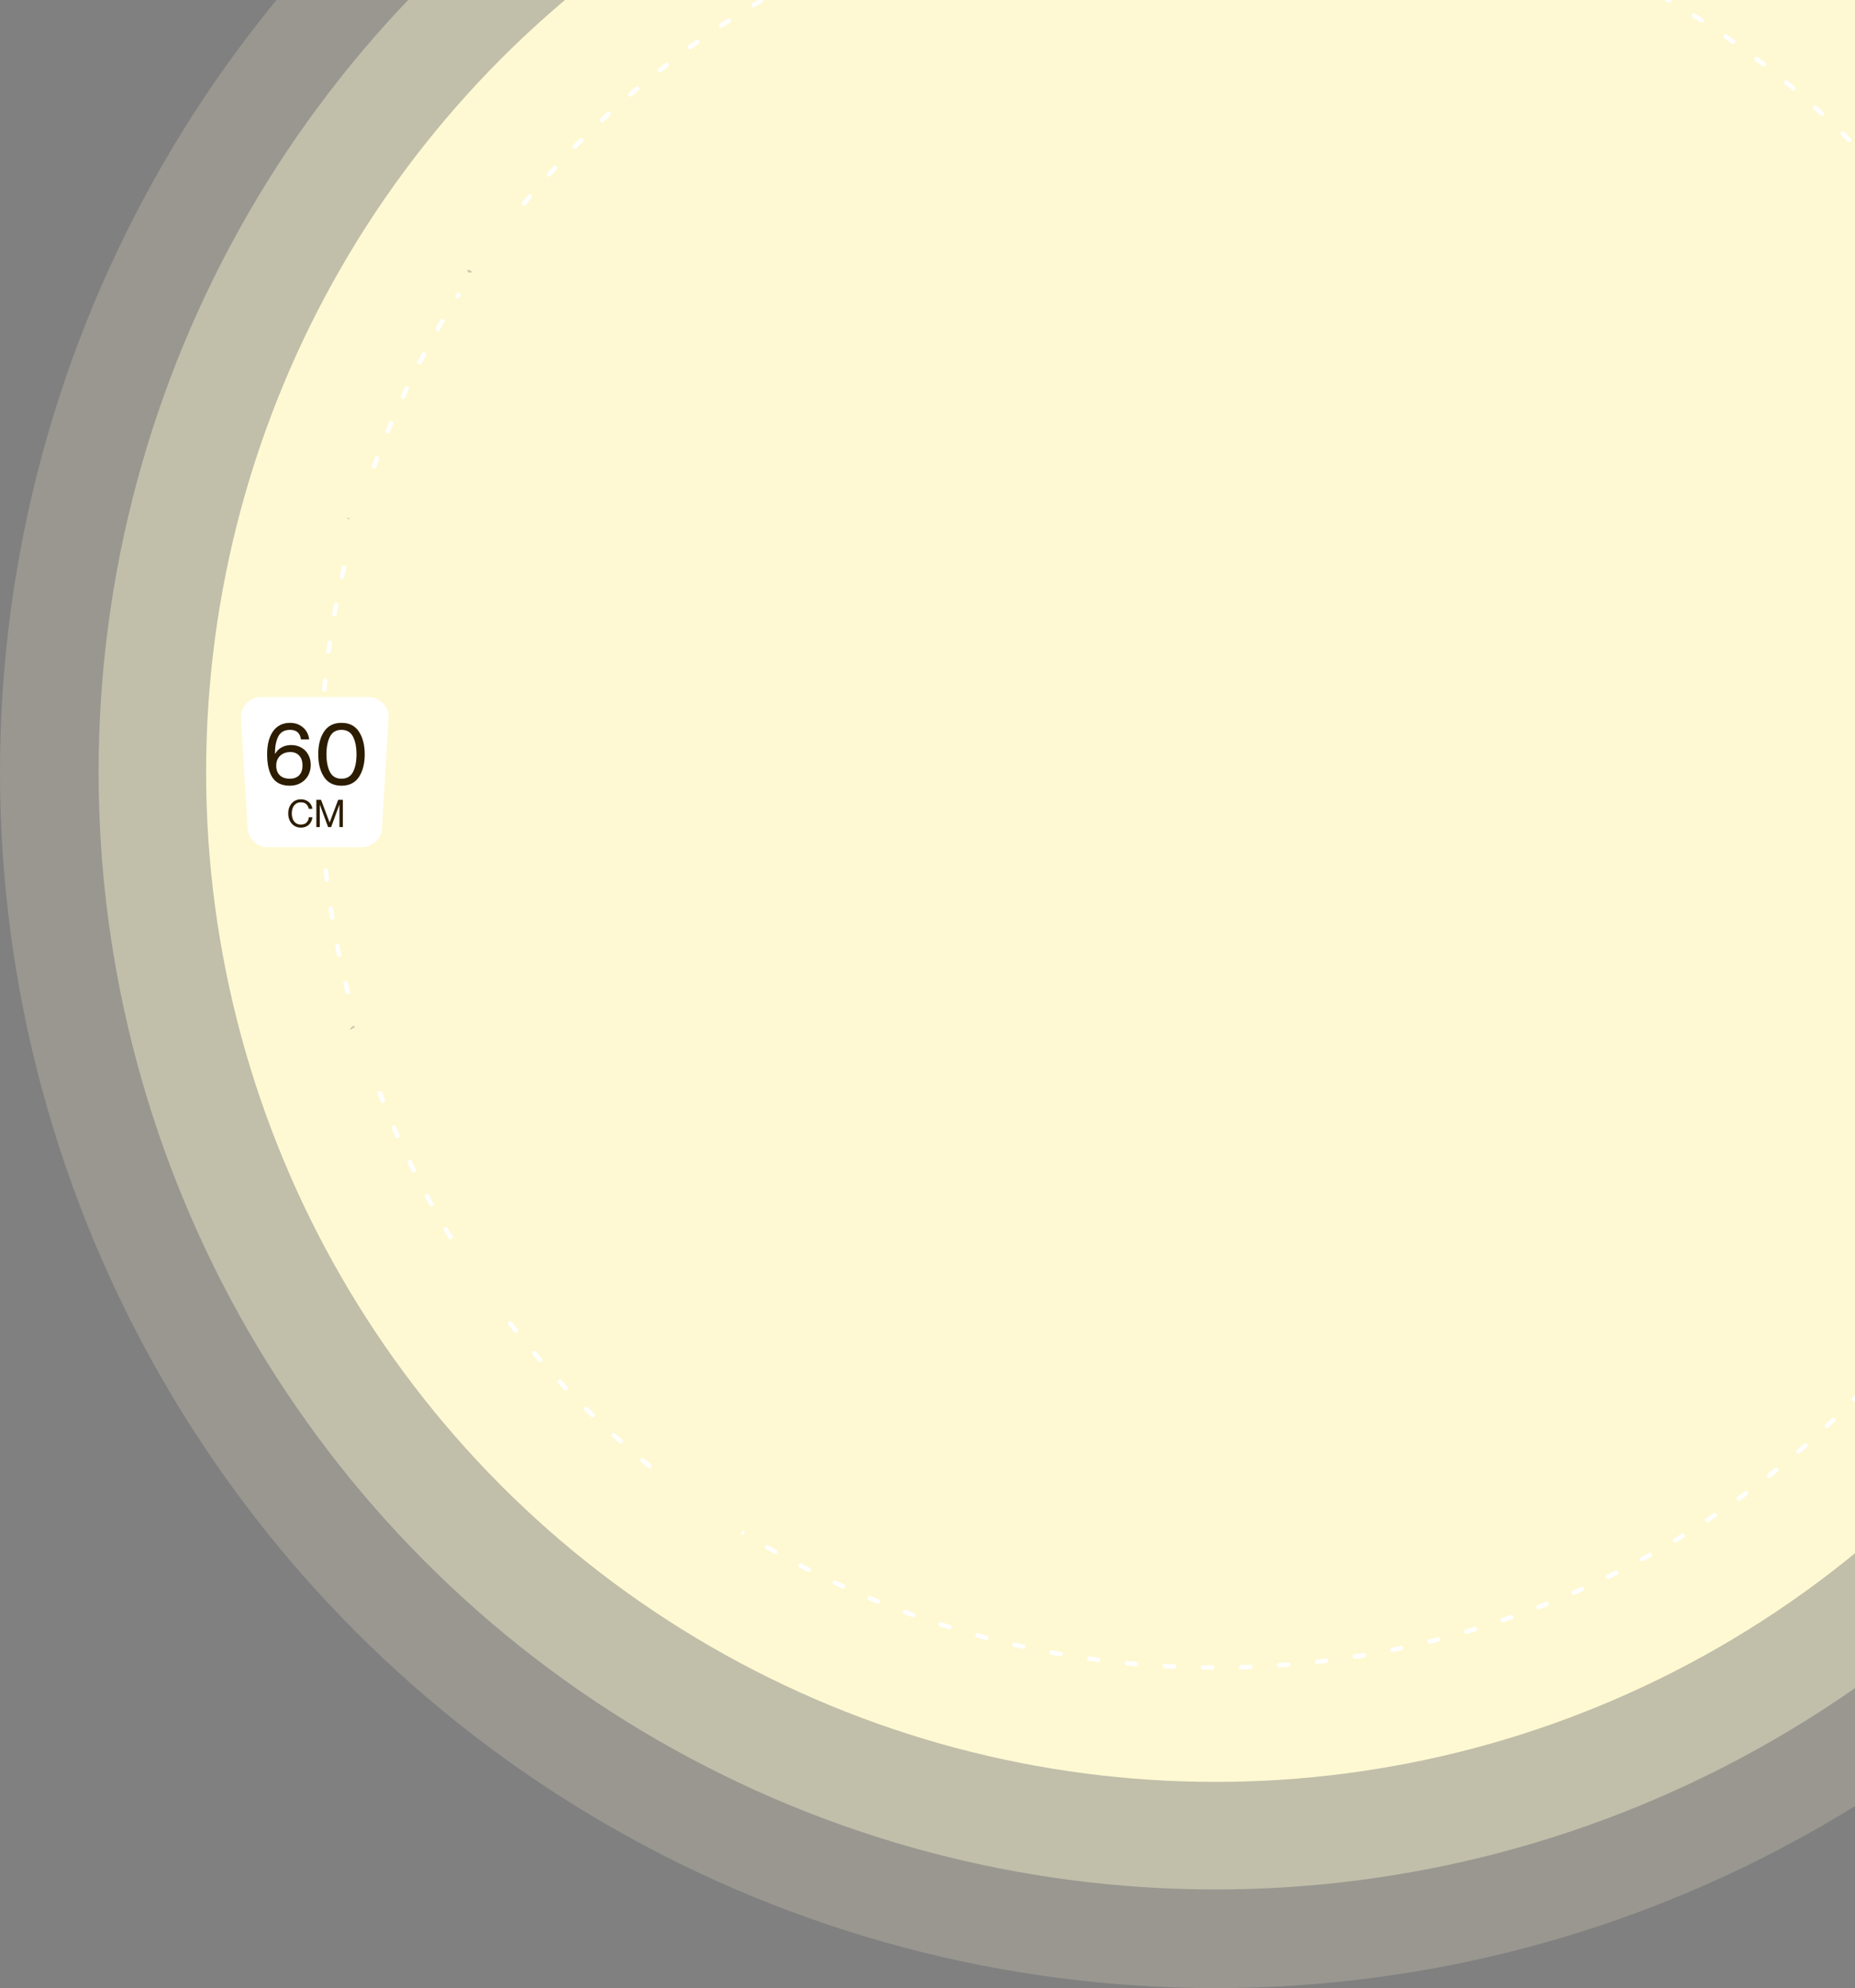 <svg width="828" height="887" viewBox="0 0 828 887" fill="none" xmlns="http://www.w3.org/2000/svg">
<rect x="0" y="0" width="828" height="887" fill="#808080" stroke="none"/>
<circle opacity="0.2" cx="542.5" cy="344.5" r="542.5" fill="#FEF9D2"/>
<circle opacity="0.4" cx="542.5" cy="344.5" r="498.5" fill="#FEF9D2"/>
<circle cx="542.5" cy="344.5" r="450.5" fill="#FEF9D2"/>
<circle cx="542.5" cy="344.5" r="399.5" stroke="white" stroke-width="2" stroke-linecap="round" stroke-dasharray="4 13"/>
<path d="M107.569 320.536C107.261 315.364 111.372 311 116.553 311H164.447C169.628 311 173.739 315.364 173.431 320.536L170.505 369.536C170.221 374.29 166.284 378 161.521 378H119.479C114.716 378 110.779 374.29 110.495 369.536L107.569 320.536Z" fill="white"/>
<path d="M129.339 350.546C125.803 350.546 123.229 349.337 121.617 346.919C120.031 344.475 119.238 341.004 119.238 336.506C119.238 332.164 120.122 328.745 121.89 326.249C123.684 323.753 126.219 322.505 129.495 322.505C131.107 322.505 132.524 322.843 133.746 323.519C134.994 324.169 135.982 325.066 136.71 326.21C137.438 327.328 137.867 328.55 137.997 329.876H134.331C133.941 327.042 132.329 325.625 129.495 325.625C126.999 325.625 125.244 326.6 124.23 328.55C123.242 330.5 122.748 332.957 122.748 335.921V336.272L122.826 336.311C123.528 335.037 124.503 334.075 125.751 333.425C126.999 332.749 128.403 332.411 129.963 332.411C131.653 332.411 133.161 332.788 134.487 333.542C135.813 334.27 136.84 335.31 137.568 336.662C138.322 337.988 138.699 339.535 138.699 341.303C138.699 342.993 138.322 344.54 137.568 345.944C136.814 347.348 135.722 348.466 134.292 349.298C132.888 350.13 131.237 350.546 129.339 350.546ZM123.294 341.615C123.294 343.383 123.814 344.8 124.854 345.866C125.92 346.906 127.415 347.426 129.339 347.426C131.159 347.426 132.563 346.906 133.551 345.866C134.539 344.8 135.033 343.357 135.033 341.537C135.033 339.639 134.539 338.17 133.551 337.13C132.589 336.064 131.289 335.531 129.651 335.531C127.727 335.531 126.18 336.09 125.01 337.208C123.866 338.326 123.294 339.795 123.294 341.615ZM152.424 350.546C148.94 350.546 146.34 349.246 144.624 346.646C142.908 344.02 142.05 340.653 142.05 336.545C142.05 332.411 142.908 329.044 144.624 326.444C146.34 323.818 148.94 322.505 152.424 322.505C155.908 322.505 158.508 323.818 160.224 326.444C161.94 329.044 162.798 332.411 162.798 336.545C162.798 340.653 161.94 344.02 160.224 346.646C158.508 349.246 155.908 350.546 152.424 350.546ZM145.716 336.545C145.716 339.769 146.236 342.395 147.276 344.423C148.316 346.425 150.032 347.426 152.424 347.426C154.816 347.426 156.532 346.425 157.572 344.423C158.612 342.395 159.132 339.769 159.132 336.545C159.132 333.321 158.612 330.695 157.572 328.667C156.532 326.639 154.816 325.625 152.424 325.625C150.032 325.625 148.316 326.639 147.276 328.667C146.236 330.695 145.716 333.321 145.716 336.545Z" fill="#2C1C00"/>
<path d="M134.273 369.238C133.174 369.238 132.199 368.966 131.349 368.422C130.499 367.878 129.836 367.13 129.36 366.178C128.884 365.215 128.646 364.127 128.646 362.914C128.646 361.701 128.884 360.619 129.36 359.667C129.836 358.704 130.499 357.956 131.349 357.423C132.199 356.879 133.174 356.607 134.273 356.607C135.236 356.607 136.092 356.8 136.84 357.185C137.588 357.559 138.183 358.069 138.625 358.715C139.067 359.361 139.339 360.075 139.441 360.857H137.843C137.696 360.098 137.344 359.429 136.789 358.851C136.245 358.262 135.406 357.967 134.273 357.967C133.355 357.967 132.596 358.199 131.995 358.664C131.394 359.129 130.952 359.735 130.669 360.483C130.386 361.231 130.244 362.041 130.244 362.914C130.244 363.787 130.386 364.603 130.669 365.362C130.952 366.11 131.394 366.716 131.995 367.181C132.596 367.646 133.355 367.878 134.273 367.878C135.44 367.878 136.313 367.561 136.891 366.926C137.469 366.28 137.786 365.509 137.843 364.614H139.441C139.35 365.509 139.084 366.308 138.642 367.011C138.2 367.714 137.605 368.263 136.857 368.66C136.109 369.045 135.248 369.238 134.273 369.238ZM141.211 356.845H143.302L147.11 366.943H147.144L150.952 356.845H153.043V369H151.513V359.004H151.479L147.807 369H146.447L142.775 359.004H142.741V369H141.211V356.845Z" fill="#2C1C00"/>
<mask id="path-8-outside-1_58_28" maskUnits="userSpaceOnUse" x="138.192" y="441.328" width="52.84" height="52.102" fill="black">
<rect fill="white" x="138.192" y="441.328" width="52.84" height="52.102"/>
<path d="M167.884 471.291C168.109 472.227 168.126 473.083 167.935 473.858C167.731 474.637 167.379 475.282 166.876 475.794C166.362 476.308 165.757 476.662 165.061 476.856L164.643 475.12C165.336 474.861 165.865 474.461 166.229 473.917C166.578 473.364 166.643 472.632 166.424 471.72C166.207 470.821 165.766 470.179 165.1 469.792C164.43 469.393 163.591 469.315 162.581 469.558C161.657 469.78 161.032 470.184 160.704 470.771C160.364 471.361 160.298 472.087 160.505 472.949C160.801 474.181 161.425 475.014 162.377 475.45L162.804 477.223L155.612 477.547L153.923 470.527L155.4 470.172L156.765 475.843L160.808 475.671L160.845 475.662C159.891 475.162 159.254 474.247 158.934 472.917C158.744 472.129 158.76 471.383 158.981 470.678C159.2 469.961 159.587 469.353 160.145 468.854C160.702 468.355 161.375 468.011 162.163 467.821C163.062 467.605 163.911 467.615 164.711 467.853C165.508 468.078 166.188 468.494 166.751 469.101C167.302 469.711 167.679 470.441 167.884 471.291ZM165.384 460.904C165.568 461.667 165.577 462.381 165.411 463.047C165.23 463.703 164.917 464.267 164.47 464.739C164.011 465.214 163.475 465.558 162.862 465.771L162.444 464.034C163.742 463.527 164.229 462.602 163.906 461.259C163.622 460.077 162.961 459.363 161.925 459.117C160.886 458.859 159.664 458.899 158.26 459.237L158.094 459.277L158.084 459.319C158.768 459.506 159.341 459.856 159.803 460.371C160.253 460.888 160.567 461.516 160.745 462.254C160.938 463.055 160.937 463.811 160.744 464.522C160.538 465.236 160.164 465.847 159.622 466.355C159.064 466.854 158.367 467.204 157.529 467.406C156.729 467.599 155.953 467.596 155.202 467.399C154.451 467.202 153.799 466.818 153.245 466.248C152.687 465.666 152.301 464.925 152.084 464.026C151.681 462.351 151.968 460.999 152.945 459.969C153.907 458.93 155.453 458.154 157.583 457.641C159.64 457.146 161.361 457.181 162.748 457.747C164.132 458.3 165.011 459.352 165.384 460.904ZM157.001 465.696C157.9 465.48 158.547 465.083 158.942 464.506C159.322 463.919 159.419 463.238 159.232 462.462C159.013 461.551 158.573 460.888 157.913 460.474C157.25 460.047 156.488 459.937 155.626 460.145C154.788 460.346 154.184 460.759 153.813 461.382C153.426 461.996 153.343 462.759 153.562 463.67C153.77 464.532 154.182 465.137 154.8 465.483C155.405 465.833 156.139 465.904 157.001 465.696Z"/>
</mask>
<path d="M167.884 471.291C168.109 472.227 168.126 473.083 167.935 473.858C167.731 474.637 167.379 475.282 166.876 475.794C166.362 476.308 165.757 476.662 165.061 476.856L164.643 475.12C165.336 474.861 165.865 474.461 166.229 473.917C166.578 473.364 166.643 472.632 166.424 471.72C166.207 470.821 165.766 470.179 165.1 469.792C164.43 469.393 163.591 469.315 162.581 469.558C161.657 469.78 161.032 470.184 160.704 470.771C160.364 471.361 160.298 472.087 160.505 472.949C160.801 474.181 161.425 475.014 162.377 475.45L162.804 477.223L155.612 477.547L153.923 470.527L155.4 470.172L156.765 475.843L160.808 475.671L160.845 475.662C159.891 475.162 159.254 474.247 158.934 472.917C158.744 472.129 158.76 471.383 158.981 470.678C159.2 469.961 159.587 469.353 160.145 468.854C160.702 468.355 161.375 468.011 162.163 467.821C163.062 467.605 163.911 467.615 164.711 467.853C165.508 468.078 166.188 468.494 166.751 469.101C167.302 469.711 167.679 470.441 167.884 471.291ZM165.384 460.904C165.568 461.667 165.577 462.381 165.411 463.047C165.23 463.703 164.917 464.267 164.47 464.739C164.011 465.214 163.475 465.558 162.862 465.771L162.444 464.034C163.742 463.527 164.229 462.602 163.906 461.259C163.622 460.077 162.961 459.363 161.925 459.117C160.886 458.859 159.664 458.899 158.26 459.237L158.094 459.277L158.084 459.319C158.768 459.506 159.341 459.856 159.803 460.371C160.253 460.888 160.567 461.516 160.745 462.254C160.938 463.055 160.937 463.811 160.744 464.522C160.538 465.236 160.164 465.847 159.622 466.355C159.064 466.854 158.367 467.204 157.529 467.406C156.729 467.599 155.953 467.596 155.202 467.399C154.451 467.202 153.799 466.818 153.245 466.248C152.687 465.666 152.301 464.925 152.084 464.026C151.681 462.351 151.968 460.999 152.945 459.969C153.907 458.93 155.453 458.154 157.583 457.641C159.64 457.146 161.361 457.181 162.748 457.747C164.132 458.3 165.011 459.352 165.384 460.904ZM157.001 465.696C157.9 465.48 158.547 465.083 158.942 464.506C159.322 463.919 159.419 463.238 159.232 462.462C159.013 461.551 158.573 460.888 157.913 460.474C157.25 460.047 156.488 459.937 155.626 460.145C154.788 460.346 154.184 460.759 153.813 461.382C153.426 461.996 153.343 462.759 153.562 463.67C153.77 464.532 154.182 465.137 154.8 465.483C155.405 465.833 156.139 465.904 157.001 465.696Z" fill="#D2C6AF"/>
<path d="M167.935 473.858L177.61 476.387L177.628 476.319L177.644 476.251L167.935 473.858ZM166.876 475.794L173.948 482.864L173.981 482.831L174.013 482.798L166.876 475.794ZM165.061 476.856L155.338 479.196L157.761 489.265L167.74 486.49L165.061 476.856ZM164.643 475.12L161.155 465.748L152.846 468.84L154.92 477.459L164.643 475.12ZM166.229 473.917L174.537 479.483L174.613 479.369L174.686 479.254L166.229 473.917ZM165.1 469.792L159.978 478.38L160.028 478.411L160.079 478.44L165.1 469.792ZM160.704 470.771L169.368 475.766L169.402 475.706L169.435 475.647L160.704 470.771ZM162.377 475.45L172.099 473.11L170.961 468.381L166.538 466.357L162.377 475.45ZM162.804 477.223L163.253 487.213L175.362 486.668L172.526 474.883L162.804 477.223ZM155.612 477.547L145.889 479.887L147.82 487.908L156.062 487.537L155.612 477.547ZM153.923 470.527L151.583 460.805L141.86 463.145L144.2 472.867L153.923 470.527ZM155.4 470.172L165.123 467.832L162.783 458.11L153.061 460.449L155.4 470.172ZM156.765 475.843L147.043 478.183L148.968 486.183L157.19 485.834L156.765 475.843ZM160.808 475.671L161.233 485.662L162.203 485.621L163.148 485.393L160.808 475.671ZM160.845 475.662L163.185 485.385L189.061 479.157L165.487 466.805L160.845 475.662ZM158.981 470.678L168.522 473.674L168.535 473.632L168.548 473.591L158.981 470.678ZM160.145 468.854L153.475 461.403L153.475 461.403L160.145 468.854ZM164.711 467.853L161.865 477.439L161.928 477.458L161.992 477.476L164.711 467.853ZM166.751 469.101L174.174 462.401L174.129 462.351L174.083 462.301L166.751 469.101ZM158.161 473.631C158.088 473.327 157.963 472.531 158.225 471.465L177.644 476.251C178.289 473.634 178.13 471.127 177.606 468.951L158.161 473.631ZM158.26 471.33C158.442 470.631 158.876 469.669 159.739 468.789L174.013 482.798C175.882 480.895 177.02 478.642 177.61 476.387L158.26 471.33ZM159.804 468.724C160.499 468.029 161.404 467.493 162.381 467.222L167.74 486.49C170.109 485.831 172.225 484.588 173.948 482.864L159.804 468.724ZM174.783 474.516L174.365 472.78L154.92 477.459L155.338 479.196L174.783 474.516ZM168.13 484.492C170.522 483.602 172.855 481.993 174.537 479.483L157.922 468.351C158.875 466.928 160.15 466.121 161.155 465.748L168.13 484.492ZM174.686 479.254C177.004 475.581 176.721 471.767 176.146 469.381L156.701 474.06C156.566 473.496 156.153 471.147 157.772 468.58L174.686 479.254ZM176.146 469.381C175.428 466.398 173.616 463.173 170.12 461.143L160.079 478.44C159.113 477.879 158.295 477.11 157.686 476.224C157.1 475.37 156.827 474.583 156.701 474.06L176.146 469.381ZM170.222 461.203C166.642 459.068 162.92 459.19 160.241 459.835L164.921 479.28C164.261 479.439 162.219 479.717 159.978 478.38L170.222 461.203ZM160.241 459.835C157.752 460.434 154.146 462.004 151.973 465.896L169.435 475.647C167.917 478.365 165.563 479.126 164.921 479.28L160.241 459.835ZM152.04 465.777C150.071 469.194 150.163 472.715 150.783 475.289L170.227 470.61C170.432 471.46 170.657 473.529 169.368 475.766L152.04 465.777ZM150.783 475.289C151.629 478.808 153.878 482.558 158.216 484.543L166.538 466.357C167.574 466.831 168.505 467.576 169.2 468.505C169.859 469.385 170.125 470.183 170.227 470.61L150.783 475.289ZM152.655 477.79L153.081 479.563L172.526 474.883L172.099 473.11L152.655 477.79ZM162.354 467.233L155.162 467.557L156.062 487.537L163.253 487.213L162.354 467.233ZM165.334 475.207L163.645 468.188L144.2 472.867L145.889 479.887L165.334 475.207ZM156.262 480.25L157.74 479.894L153.061 460.449L151.583 460.805L156.262 480.25ZM145.678 472.512L147.043 478.183L166.488 473.503L165.123 467.832L145.678 472.512ZM157.19 485.834L161.233 485.662L160.384 465.68L156.341 465.852L157.19 485.834ZM163.148 485.393L163.185 485.385L158.505 465.94L158.468 465.949L163.148 485.393ZM165.487 466.805C166.484 467.327 167.292 468.073 167.858 468.887C168.392 469.653 168.589 470.299 168.656 470.577L149.211 475.257C150.011 478.578 152.038 482.337 156.204 484.52L165.487 466.805ZM168.656 470.577C168.848 471.374 168.896 472.483 168.522 473.674L149.441 467.682C148.624 470.282 148.64 472.884 149.211 475.257L168.656 470.577ZM168.548 473.591C168.234 474.619 167.622 475.582 166.814 476.305L153.475 461.403C151.553 463.124 150.165 465.303 149.415 467.765L168.548 473.591ZM166.814 476.305C166.037 477.001 165.186 477.379 164.503 477.544L159.823 458.099C157.564 458.642 155.367 459.709 153.475 461.403L166.814 476.305ZM164.503 477.544C163.881 477.693 162.93 477.755 161.865 477.439L167.558 458.266C164.893 457.475 162.243 457.516 159.823 458.099L164.503 477.544ZM161.992 477.476C161.021 477.202 160.105 476.641 159.419 475.901L174.083 462.301C172.271 460.347 169.995 458.954 167.43 458.23L161.992 477.476ZM159.328 475.802C158.689 475.094 158.322 474.298 158.161 473.631L177.606 468.951C177.037 466.585 175.914 464.328 174.174 462.401L159.328 475.802ZM165.411 463.047L175.051 465.706L175.085 465.584L175.115 465.463L165.411 463.047ZM164.47 464.739L171.664 471.685L171.7 471.648L171.736 471.61L164.47 464.739ZM162.862 465.771L153.139 468.111L155.72 478.833L166.139 475.219L162.862 465.771ZM162.444 464.034L158.8 454.722L150.682 457.898L152.721 466.374L162.444 464.034ZM161.925 459.117L159.515 468.823L159.567 468.835L159.618 468.848L161.925 459.117ZM158.094 459.277L155.754 449.555L149.745 451.001L148.352 457.022L158.094 459.277ZM158.084 459.319L148.342 457.063L146.175 466.424L155.442 468.963L158.084 459.319ZM159.803 460.371L167.345 453.804L167.292 453.743L167.238 453.683L159.803 460.371ZM160.744 464.522L170.352 467.294L170.373 467.222L170.392 467.15L160.744 464.522ZM159.622 466.355L166.291 473.806L166.377 473.729L166.461 473.65L159.622 466.355ZM155.202 467.399L157.741 457.727L157.741 457.727L155.202 467.399ZM153.245 466.248L146.018 473.16L146.045 473.189L146.073 473.218L153.245 466.248ZM152.945 459.969L160.2 466.851L160.243 466.806L160.285 466.761L152.945 459.969ZM162.748 457.747L158.974 467.007L159.006 467.02L159.038 467.033L162.748 457.747ZM158.942 464.506L167.193 470.156L167.265 470.051L167.335 469.943L158.942 464.506ZM157.913 460.474L152.5 468.882L152.547 468.913L152.595 468.942L157.913 460.474ZM153.813 461.382L162.277 466.707L162.343 466.603L162.406 466.497L153.813 461.382ZM154.8 465.483L159.8 456.823L159.746 456.792L159.693 456.762L154.8 465.483ZM155.662 463.243C155.524 462.672 155.431 461.74 155.707 460.631L175.115 465.463C175.722 463.023 175.611 460.662 175.106 458.564L155.662 463.243ZM155.771 460.388C156.004 459.543 156.473 458.641 157.204 457.868L171.736 471.61C173.36 469.892 174.456 467.862 175.051 465.706L155.771 460.388ZM157.276 457.793C157.888 457.159 158.687 456.634 159.585 456.323L166.139 475.219C168.263 474.482 170.134 473.269 171.664 471.685L157.276 457.793ZM172.584 463.431L172.166 461.695L152.721 466.374L153.139 468.111L172.584 463.431ZM166.087 473.347C168.22 472.513 170.94 470.829 172.63 467.621C174.328 464.399 174.173 461.183 173.629 458.919L154.184 463.599C153.962 462.678 153.725 460.596 154.936 458.298C156.139 456.015 157.966 455.048 158.8 454.722L166.087 473.347ZM173.629 458.919C173.185 457.076 172.286 454.936 170.539 453.047C168.732 451.093 166.491 449.923 164.232 449.387L159.618 468.848C158.395 468.558 157.003 467.867 155.856 466.627C154.769 465.452 154.343 464.26 154.184 463.599L173.629 458.919ZM164.335 449.412C161.289 448.656 158.366 448.926 155.921 449.515L160.6 468.96C160.757 468.922 160.733 468.943 160.556 468.948C160.373 468.954 160.006 468.945 159.515 468.823L164.335 449.412ZM155.921 449.515L155.754 449.555L160.434 469L160.6 468.96L155.921 449.515ZM148.352 457.022L148.342 457.063L167.827 461.574L167.836 461.532L148.352 457.022ZM155.442 468.963C154.326 468.657 153.221 468.005 152.369 467.059L167.238 453.683C165.461 451.707 163.21 450.354 160.727 449.674L155.442 468.963ZM152.261 466.937C151.545 466.114 151.18 465.246 151.023 464.594L170.468 459.915C169.955 457.785 168.962 455.661 167.345 453.804L152.261 466.937ZM151.023 464.594C150.869 463.954 150.797 462.989 151.095 461.894L170.392 467.15C171.078 464.632 171.007 462.156 170.468 459.915L151.023 464.594ZM151.136 461.75C151.428 460.734 152.011 459.783 152.782 459.06L166.461 473.65C168.316 471.911 169.647 469.737 170.352 467.294L151.136 461.75ZM152.952 458.904C153.803 458.142 154.663 457.81 155.19 457.683L159.869 477.128C162.07 476.599 164.325 475.566 166.291 473.806L152.952 458.904ZM155.19 457.683C155.894 457.514 156.798 457.479 157.741 457.727L152.664 477.072C155.108 477.713 157.563 477.683 159.869 477.128L155.19 457.683ZM157.741 457.727C158.795 458.004 159.733 458.576 160.416 459.279L146.073 473.218C147.865 475.061 150.107 476.401 152.664 477.072L157.741 457.727ZM160.471 459.337C161.306 460.209 161.672 461.124 161.807 461.686L142.362 466.366C142.93 468.726 144.069 471.123 146.018 473.16L160.471 459.337ZM161.807 461.686C161.87 461.95 162.012 462.736 161.78 463.831C161.53 465.01 160.946 466.065 160.2 466.851L145.69 453.087C141.861 457.123 141.361 462.207 142.362 466.366L161.807 461.686ZM160.285 466.761C159.792 467.293 159.38 467.511 159.311 467.545C159.249 467.577 159.414 467.486 159.923 467.364L155.243 447.919C152.168 448.659 148.456 450.096 145.605 453.177L160.285 466.761ZM159.923 467.364C160.3 467.273 160.377 467.298 160.213 467.294C160.03 467.291 159.572 467.251 158.974 467.007L166.523 448.486C162.544 446.865 158.523 447.13 155.243 447.919L159.923 467.364ZM159.038 467.033C158.327 466.749 157.483 466.215 156.769 465.36C156.072 464.525 155.776 463.718 155.662 463.243L175.106 458.564C174.037 454.122 171.097 450.314 166.459 448.461L159.038 467.033ZM159.34 475.419C161.855 474.813 164.999 473.359 167.193 470.156L150.691 458.856C152.094 456.807 153.944 456.146 154.661 455.974L159.34 475.419ZM167.335 469.943C169.422 466.721 169.683 463.149 168.954 460.123L149.509 464.802C149.354 464.158 149.244 463.241 149.399 462.151C149.558 461.03 149.963 459.974 150.549 459.069L167.335 469.943ZM168.954 460.123C168.256 457.22 166.539 454.083 163.231 452.005L152.595 468.942C151.697 468.378 150.952 467.636 150.404 466.809C149.875 466.011 149.625 465.284 149.509 464.802L168.954 460.123ZM163.326 452.065C160.07 449.969 156.439 449.663 153.286 450.422L157.965 469.867C157.348 470.016 156.468 470.12 155.421 469.97C154.347 469.815 153.347 469.427 152.5 468.882L163.326 452.065ZM153.286 450.422C150.357 451.127 147.224 452.899 145.22 456.268L162.406 466.497C161.841 467.447 161.072 468.257 160.182 468.864C159.323 469.451 158.521 469.734 157.965 469.867L153.286 450.422ZM145.349 456.057C143.14 459.567 143.183 463.281 143.84 466.01L163.285 461.331C163.503 462.237 163.712 464.426 162.277 466.707L145.349 456.057ZM143.84 466.01C144.523 468.85 146.276 472.168 149.907 474.204L159.693 456.762C160.774 457.369 161.653 458.204 162.286 459.132C162.892 460.019 163.163 460.825 163.285 461.331L143.84 466.01ZM149.8 474.143C153.178 476.094 156.685 476.058 159.34 475.419L154.661 455.974C155.593 455.749 157.632 455.572 159.8 456.823L149.8 474.143Z" fill="#FEF9D2" mask="url(#path-8-outside-1_58_28)"/>
<mask id="path-10-outside-2_58_28" maskUnits="userSpaceOnUse" x="126.111" y="199.047" width="53.458" height="47.429" fill="black">
<rect fill="white" x="126.111" y="199.047" width="53.458" height="47.429"/>
<path d="M163.284 228.887C162.788 230.537 161.863 231.569 160.509 231.982C159.146 232.379 157.416 232.262 155.317 231.631C153.291 231.023 151.82 230.131 150.904 228.956C149.991 227.769 149.764 226.411 150.223 224.883C150.449 224.13 150.806 223.517 151.292 223.041C151.771 222.55 152.328 222.215 152.964 222.036C153.587 221.853 154.218 221.824 154.854 221.949L154.34 223.66C152.963 223.444 152.076 223.998 151.679 225.32C151.329 226.485 151.538 227.44 152.305 228.187C153.076 228.921 154.154 229.496 155.536 229.912L155.7 229.961L155.729 229.93C155.233 229.424 154.921 228.834 154.793 228.161C154.653 227.484 154.692 226.781 154.911 226.053C155.148 225.265 155.535 224.614 156.073 224.101C156.598 223.585 157.227 223.251 157.96 223.101C158.685 222.935 159.459 222.976 160.284 223.224C161.073 223.461 161.742 223.854 162.291 224.403C162.84 224.951 163.209 225.618 163.396 226.402C163.588 227.173 163.55 228.002 163.284 228.887ZM158.27 230.455C159.095 230.703 159.829 230.659 160.472 230.324C161.106 229.972 161.559 229.348 161.828 228.45C162.084 227.601 162.038 226.873 161.691 226.266C161.332 225.656 160.729 225.223 159.879 224.968C158.994 224.701 158.239 224.726 157.615 225.041C156.983 225.34 156.552 225.872 156.322 226.636C156.053 227.534 156.097 228.334 156.454 229.037C156.815 229.727 157.42 230.2 158.27 230.455ZM155.835 217.96C156.001 218.288 156.063 218.677 156.02 219.127C155.978 219.577 155.86 220.123 155.666 220.766L154.302 220.356C154.507 219.585 154.591 218.975 154.554 218.527C154.52 218.067 154.377 217.707 154.125 217.446C153.873 217.185 153.484 216.936 152.96 216.699L153.343 215.426L165.917 219.205L165.424 220.842L155.835 217.96Z"/>
</mask>
<path d="M163.284 228.887C162.788 230.537 161.863 231.569 160.509 231.982C159.146 232.379 157.416 232.262 155.317 231.631C153.291 231.023 151.82 230.131 150.904 228.956C149.991 227.769 149.764 226.411 150.223 224.883C150.449 224.13 150.806 223.517 151.292 223.041C151.771 222.55 152.328 222.215 152.964 222.036C153.587 221.853 154.218 221.824 154.854 221.949L154.34 223.66C152.963 223.444 152.076 223.998 151.679 225.32C151.329 226.485 151.538 227.44 152.305 228.187C153.076 228.921 154.154 229.496 155.536 229.912L155.7 229.961L155.729 229.93C155.233 229.424 154.921 228.834 154.793 228.161C154.653 227.484 154.692 226.781 154.911 226.053C155.148 225.265 155.535 224.614 156.073 224.101C156.598 223.585 157.227 223.251 157.96 223.101C158.685 222.935 159.459 222.976 160.284 223.224C161.073 223.461 161.742 223.854 162.291 224.403C162.84 224.951 163.209 225.618 163.396 226.402C163.588 227.173 163.55 228.002 163.284 228.887ZM158.27 230.455C159.095 230.703 159.829 230.659 160.472 230.324C161.106 229.972 161.559 229.348 161.828 228.45C162.084 227.601 162.038 226.873 161.691 226.266C161.332 225.656 160.729 225.223 159.879 224.968C158.994 224.701 158.239 224.726 157.615 225.041C156.983 225.34 156.552 225.872 156.322 226.636C156.053 227.534 156.097 228.334 156.454 229.037C156.815 229.727 157.42 230.2 158.27 230.455ZM155.835 217.96C156.001 218.288 156.063 218.677 156.02 219.127C155.978 219.577 155.86 220.123 155.666 220.766L154.302 220.356C154.507 219.585 154.591 218.975 154.554 218.527C154.52 218.067 154.377 217.707 154.125 217.446C153.873 217.185 153.484 216.936 152.96 216.699L153.343 215.426L165.917 219.205L165.424 220.842L155.835 217.96Z" fill="#D2C6AF"/>
<path d="M160.509 231.982L163.308 241.582L163.367 241.565L163.426 241.547L160.509 231.982ZM150.904 228.956L142.977 235.052L142.998 235.08L143.019 235.107L150.904 228.956ZM151.292 223.041L158.279 230.196L158.369 230.108L158.457 230.018L151.292 223.041ZM152.964 222.036L155.677 231.661L155.727 231.647L155.777 231.632L152.964 222.036ZM154.854 221.949L164.431 224.828L167.606 214.266L156.785 212.138L154.854 221.949ZM154.34 223.66L152.794 233.54L161.408 234.887L163.917 226.538L154.34 223.66ZM152.305 228.187L145.333 235.355L145.371 235.392L145.409 235.429L152.305 228.187ZM155.7 229.961L152.822 239.538L158.741 241.317L162.979 236.818L155.7 229.961ZM155.729 229.93L163.008 236.787L169.596 229.794L162.872 222.931L155.729 229.93ZM154.793 228.161L164.616 226.29L164.601 226.21L164.585 226.13L154.793 228.161ZM156.073 224.101L162.975 231.337L163.029 231.286L163.082 231.233L156.073 224.101ZM157.96 223.101L159.966 232.898L160.08 232.875L160.192 232.849L157.96 223.101ZM162.291 224.403L169.358 217.328L169.358 217.328L162.291 224.403ZM163.396 226.402L153.671 228.73L153.681 228.769L153.69 228.808L163.396 226.402ZM160.472 230.324L165.099 239.189L165.209 239.132L165.317 239.072L160.472 230.324ZM161.691 226.266L170.374 221.305L170.344 221.252L170.312 221.199L161.691 226.266ZM157.615 225.041L161.895 234.079L162.01 234.024L162.125 233.967L157.615 225.041ZM156.454 229.037L147.542 233.572L147.567 233.622L147.593 233.672L156.454 229.037ZM153.707 226.009C153.782 225.76 154.046 225.033 154.774 224.222C155.557 223.349 156.565 222.73 157.592 222.417L163.426 241.547C168.698 239.939 171.641 235.824 172.861 231.766L153.707 226.009ZM157.71 222.381C158.374 222.188 158.808 222.211 158.862 222.215C158.894 222.217 158.856 222.216 158.738 222.193C158.621 222.17 158.441 222.129 158.196 222.055L152.439 241.208C155.457 242.115 159.337 242.74 163.308 241.582L157.71 222.381ZM158.196 222.055C157.814 221.94 157.749 221.876 157.878 221.954C158.023 222.042 158.393 222.299 158.788 222.805L143.019 235.107C145.643 238.47 149.232 240.244 152.439 241.208L158.196 222.055ZM158.83 222.859C159.285 223.45 159.732 224.319 159.912 225.4C160.088 226.455 159.941 227.292 159.8 227.761L140.646 222.004C139.332 226.378 139.955 231.123 142.977 235.052L158.83 222.859ZM159.8 227.761C159.615 228.378 159.179 229.317 158.279 230.196L144.306 215.887C142.432 217.717 141.284 219.883 140.646 222.004L159.8 227.761ZM158.457 230.018C157.758 230.736 156.797 231.345 155.677 231.661L150.25 212.411C147.859 213.085 145.784 214.365 144.128 216.065L158.457 230.018ZM155.777 231.632C154.862 231.9 153.865 231.947 152.924 231.761L156.785 212.138C154.57 211.702 152.312 211.806 150.15 212.44L155.777 231.632ZM145.278 219.071L144.764 220.782L163.917 226.538L164.431 224.828L145.278 219.071ZM155.886 213.78C153.624 213.426 150.426 213.51 147.35 215.429C144.259 217.357 142.772 220.212 142.102 222.442L161.256 228.198C160.983 229.106 160.138 231.023 157.935 232.398C155.746 233.764 153.68 233.678 152.794 233.54L155.886 213.78ZM142.102 222.442C141.555 224.261 141.258 226.549 141.803 229.045C142.366 231.619 143.682 233.75 145.333 235.355L159.277 221.018C160.161 221.877 160.989 223.156 161.342 224.775C161.679 226.315 161.452 227.544 161.256 228.198L142.102 222.442ZM145.409 235.429C147.649 237.561 150.28 238.774 152.658 239.489L158.415 220.335C158.246 220.284 158.261 220.273 158.401 220.347C158.545 220.424 158.845 220.606 159.201 220.945L145.409 235.429ZM152.658 239.489L152.822 239.538L158.579 220.384L158.415 220.335L152.658 239.489ZM162.979 236.818L163.008 236.787L148.451 223.073L148.422 223.104L162.979 236.818ZM162.872 222.931C163.706 223.783 164.363 224.959 164.616 226.29L144.97 230.032C145.48 232.709 146.761 235.065 148.587 236.929L162.872 222.931ZM164.585 226.13C164.815 227.239 164.699 228.228 164.487 228.932L145.334 223.175C144.685 225.334 144.491 227.728 145.001 230.191L164.585 226.13ZM164.487 228.932C164.281 229.62 163.823 230.528 162.975 231.337L149.17 216.865C147.247 218.7 146.014 220.91 145.334 223.175L164.487 228.932ZM163.082 231.233C162.21 232.09 161.093 232.667 159.966 232.898L155.954 213.304C153.362 213.835 150.986 215.079 149.063 216.969L163.082 231.233ZM160.192 232.849C158.975 233.128 157.974 232.972 157.406 232.801L163.163 213.648C160.945 212.981 158.395 212.743 155.729 213.353L160.192 232.849ZM157.406 232.801C156.712 232.592 155.914 232.167 155.224 231.478L169.358 217.328C167.57 215.541 165.434 214.33 163.163 213.648L157.406 232.801ZM155.224 231.478C154.414 230.669 153.897 229.672 153.671 228.73L173.122 224.073C172.521 221.564 171.266 219.234 169.358 217.328L155.224 231.478ZM153.69 228.808C153.384 227.572 153.542 226.558 153.707 226.009L172.861 231.766C173.558 229.446 173.792 226.775 173.103 223.996L153.69 228.808ZM155.391 240.032C158.215 240.881 161.718 240.954 165.099 239.189L155.844 221.459C156.79 220.965 157.821 220.687 158.842 220.626C159.83 220.567 160.624 220.721 161.148 220.879L155.391 240.032ZM165.317 239.072C168.844 237.118 170.613 233.966 171.405 231.328L152.252 225.572C152.505 224.729 153.368 222.827 155.627 221.576L165.317 239.072ZM171.405 231.328C172.225 228.602 172.425 224.894 170.374 221.305L153.008 231.227C152.391 230.145 152.074 228.986 152.005 227.894C151.94 226.851 152.109 226.045 152.252 225.572L171.405 231.328ZM170.312 221.199C168.376 217.904 165.386 216.181 162.758 215.391L157.001 234.544C156.071 234.265 154.289 233.408 153.07 231.333L170.312 221.199ZM162.758 215.391C160.233 214.632 156.679 214.31 153.106 216.115L162.125 233.967C159.799 235.141 157.755 234.771 157.001 234.544L162.758 215.391ZM153.336 216.003C149.773 217.69 147.663 220.705 146.746 223.758L165.899 229.515C165.701 230.175 165.315 231.062 164.587 231.961C163.838 232.885 162.902 233.602 161.895 234.079L153.336 216.003ZM146.746 223.758C145.884 226.624 145.801 230.152 147.542 233.572L165.367 224.502C165.829 225.411 166.085 226.396 166.138 227.362C166.189 228.297 166.042 229.038 165.899 229.515L146.746 223.758ZM147.593 233.672C149.378 237.084 152.352 239.119 155.391 240.032L161.148 220.879C161.731 221.054 162.522 221.393 163.336 222.03C164.172 222.683 164.846 223.505 165.315 224.402L147.593 233.672ZM155.835 217.96L158.714 208.383L136.368 201.667L146.915 222.48L155.835 217.96ZM156.02 219.127L165.976 220.071L165.976 220.071L156.02 219.127ZM155.666 220.766L152.788 230.343L162.365 233.221L165.243 223.645L155.666 220.766ZM154.302 220.356L144.638 217.783L142.146 227.144L151.423 229.933L154.302 220.356ZM154.554 218.527L144.581 219.259L144.584 219.309L144.588 219.359L154.554 218.527ZM154.125 217.446L146.934 224.395L146.934 224.396L154.125 217.446ZM152.96 216.699L143.384 213.821L140.864 222.206L148.842 225.812L152.96 216.699ZM153.343 215.426L156.222 205.849L146.645 202.97L143.766 212.547L153.343 215.426ZM165.917 219.205L175.493 222.083L178.372 212.506L168.795 209.628L165.917 219.205ZM165.424 220.842L162.546 230.419L172.123 233.297L175.001 223.721L165.424 220.842ZM146.915 222.48C146.048 220.77 145.97 219.18 146.065 218.182L165.976 220.071C166.156 218.173 165.954 215.806 164.755 213.44L146.915 222.48ZM146.065 218.182C146.077 218.055 146.091 217.957 146.102 217.891C146.112 217.825 146.121 217.782 146.125 217.764C146.131 217.734 146.125 217.771 146.09 217.888L165.243 223.645C165.544 222.643 165.849 221.409 165.976 220.071L146.065 218.182ZM158.545 211.19L157.18 210.779L151.423 229.933L152.788 230.343L158.545 211.19ZM163.965 222.929C164.273 221.771 164.699 219.849 164.519 217.695L144.588 219.359C144.528 218.638 144.588 218.131 144.612 217.955C144.64 217.754 144.665 217.685 144.638 217.783L163.965 222.929ZM164.527 217.796C164.369 215.647 163.594 212.854 161.315 210.497L146.934 224.396C145.16 222.56 144.671 220.488 144.581 219.259L164.527 217.796ZM161.315 210.497C159.824 208.953 158.16 208.075 157.079 207.587L148.842 225.812C148.764 225.777 148.546 225.674 148.246 225.481C147.954 225.294 147.468 224.948 146.934 224.395L161.315 210.497ZM162.537 219.578L162.92 218.304L143.766 212.547L143.384 213.821L162.537 219.578ZM150.465 225.002L163.038 228.781L168.795 209.628L156.222 205.849L150.465 225.002ZM156.34 216.326L155.848 217.964L175.001 223.721L175.493 222.083L156.34 216.326ZM168.303 211.265L158.714 208.383L152.957 227.537L162.546 230.419L168.303 211.265Z" fill="#FEF9D2" mask="url(#path-10-outside-2_58_28)"/>
<mask id="path-12-outside-3_58_28" maskUnits="userSpaceOnUse" x="188.85" y="86.011" width="51.681" height="53.446" fill="black">
<rect fill="white" x="188.85" y="86.011" width="51.681" height="53.446"/>
<path d="M217.329 121.097C216.391 122.542 215.214 123.273 213.798 123.291C212.379 123.29 210.75 122.694 208.912 121.501C207.138 120.349 205.975 119.081 205.424 117.696C204.88 116.301 205.043 114.934 205.912 113.595C206.339 112.937 206.853 112.447 207.454 112.127C208.05 111.79 208.679 111.624 209.339 111.63C209.989 111.629 210.603 111.778 211.179 112.076L210.206 113.574C208.945 112.982 207.938 113.265 207.187 114.423C206.525 115.443 206.457 116.419 206.985 117.35C207.52 118.271 208.393 119.125 209.604 119.911L209.748 120.004L209.784 119.983C209.45 119.358 209.315 118.704 209.381 118.022C209.436 117.333 209.67 116.669 210.084 116.032C210.532 115.341 211.086 114.825 211.746 114.483C212.395 114.134 213.093 113.991 213.838 114.052C214.58 114.095 215.312 114.352 216.035 114.821C216.725 115.269 217.257 115.833 217.631 116.514C218.005 117.194 218.172 117.937 218.133 118.742C218.1 119.537 217.832 120.322 217.329 121.097ZM212.076 121.198C212.798 121.667 213.515 121.831 214.227 121.688C214.935 121.529 215.544 121.056 216.054 120.27C216.537 119.526 216.697 118.814 216.534 118.135C216.36 117.448 215.902 116.863 215.158 116.381C214.382 115.877 213.651 115.689 212.964 115.817C212.273 115.928 211.71 116.317 211.276 116.987C210.766 117.773 210.584 118.553 210.73 119.328C210.884 120.092 211.332 120.716 212.076 121.198ZM220.312 116.013C218.431 114.792 217.564 112.674 217.71 109.657L217.743 108.909C217.802 107.98 217.82 107.29 217.797 106.837C217.77 106.366 217.663 105.95 217.476 105.587C217.278 105.217 216.945 104.88 216.478 104.576C215.904 104.204 215.324 104.039 214.738 104.081C214.152 104.124 213.61 104.527 213.114 105.292C212.534 106.185 212.379 106.982 212.648 107.685C212.923 108.377 213.486 108.999 214.336 109.551L213.363 111.049C212.163 110.27 211.402 109.301 211.083 108.142C210.752 106.976 211.011 105.74 211.859 104.433C212.273 103.795 212.785 103.297 213.396 102.938C213.996 102.573 214.649 102.392 215.355 102.398C216.061 102.403 216.754 102.627 217.434 103.068C218.093 103.496 218.572 104.025 218.871 104.658C219.16 105.283 219.33 105.929 219.38 106.596C219.42 107.256 219.41 108.073 219.352 109.047C219.288 110.169 219.296 111.064 219.374 111.735C219.46 112.394 219.712 112.958 220.133 113.427L220.165 113.448L223.992 107.552L225.267 108.379L220.312 116.013Z"/>
</mask>
<path d="M217.329 121.097C216.391 122.542 215.214 123.273 213.798 123.291C212.379 123.29 210.75 122.694 208.912 121.501C207.138 120.349 205.975 119.081 205.424 117.696C204.88 116.301 205.043 114.934 205.912 113.595C206.339 112.937 206.853 112.447 207.454 112.127C208.05 111.79 208.679 111.624 209.339 111.63C209.989 111.629 210.603 111.778 211.179 112.076L210.206 113.574C208.945 112.982 207.938 113.265 207.187 114.423C206.525 115.443 206.457 116.419 206.985 117.35C207.52 118.271 208.393 119.125 209.604 119.911L209.748 120.004L209.784 119.983C209.45 119.358 209.315 118.704 209.381 118.022C209.436 117.333 209.67 116.669 210.084 116.032C210.532 115.341 211.086 114.825 211.746 114.483C212.395 114.134 213.093 113.991 213.838 114.052C214.58 114.095 215.312 114.352 216.035 114.821C216.725 115.269 217.257 115.833 217.631 116.514C218.005 117.194 218.172 117.937 218.133 118.742C218.1 119.537 217.832 120.322 217.329 121.097ZM212.076 121.198C212.798 121.667 213.515 121.831 214.227 121.688C214.935 121.529 215.544 121.056 216.054 120.27C216.537 119.526 216.697 118.814 216.534 118.135C216.36 117.448 215.902 116.863 215.158 116.381C214.382 115.877 213.651 115.689 212.964 115.817C212.273 115.928 211.71 116.317 211.276 116.987C210.766 117.773 210.584 118.553 210.73 119.328C210.884 120.092 211.332 120.716 212.076 121.198ZM220.312 116.013C218.431 114.792 217.564 112.674 217.71 109.657L217.743 108.909C217.802 107.98 217.82 107.29 217.797 106.837C217.77 106.366 217.663 105.95 217.476 105.587C217.278 105.217 216.945 104.88 216.478 104.576C215.904 104.204 215.324 104.039 214.738 104.081C214.152 104.124 213.61 104.527 213.114 105.292C212.534 106.185 212.379 106.982 212.648 107.685C212.923 108.377 213.486 108.999 214.336 109.551L213.363 111.049C212.163 110.27 211.402 109.301 211.083 108.142C210.752 106.976 211.011 105.74 211.859 104.433C212.273 103.795 212.785 103.297 213.396 102.938C213.996 102.573 214.649 102.392 215.355 102.398C216.061 102.403 216.754 102.627 217.434 103.068C218.093 103.496 218.572 104.025 218.871 104.658C219.16 105.283 219.33 105.929 219.38 106.596C219.42 107.256 219.41 108.073 219.352 109.047C219.288 110.169 219.296 111.064 219.374 111.735C219.46 112.394 219.712 112.958 220.133 113.427L220.165 113.448L223.992 107.552L225.267 108.379L220.312 116.013Z" fill="#D2C6AF"/>
<path d="M213.798 123.291L213.797 133.291L213.859 133.291L213.921 133.29L213.798 123.291ZM205.424 117.696L196.108 121.329L196.12 121.362L196.133 121.394L205.424 117.696ZM207.454 112.127L212.158 120.952L212.268 120.893L212.378 120.831L207.454 112.127ZM209.339 111.63L209.249 121.629L209.302 121.63L209.354 121.63L209.339 111.63ZM211.179 112.076L219.567 117.521L225.571 108.271L215.779 103.197L211.179 112.076ZM210.206 113.574L205.956 122.626L213.848 126.332L218.594 119.019L210.206 113.574ZM206.985 117.35L198.285 122.28L198.311 122.326L198.337 122.372L206.985 117.35ZM209.748 120.004L204.303 128.392L209.487 131.757L214.815 128.625L209.748 120.004ZM209.784 119.983L214.852 128.604L223.135 123.735L218.601 115.264L209.784 119.983ZM209.381 118.022L219.335 118.976L219.343 118.895L219.349 118.814L209.381 118.022ZM211.746 114.483L216.346 123.362L216.412 123.328L216.478 123.292L211.746 114.483ZM213.838 114.052L213.021 124.018L213.136 124.028L213.251 124.034L213.838 114.052ZM217.631 116.514L226.396 111.7L226.396 111.7L217.631 116.514ZM218.133 118.742L208.145 118.254L208.143 118.294L208.141 118.334L218.133 118.742ZM214.227 121.688L216.187 131.494L216.308 131.47L216.428 131.443L214.227 121.688ZM216.534 118.135L226.258 115.803L226.244 115.744L226.229 115.684L216.534 118.135ZM212.964 115.817L214.541 125.692L214.668 125.672L214.794 125.648L212.964 115.817ZM210.73 119.328L200.904 121.186L200.915 121.242L200.926 121.297L210.73 119.328ZM208.941 115.652C209.082 115.435 209.54 114.81 210.465 114.235C211.461 113.616 212.602 113.304 213.676 113.291L213.921 133.29C219.432 133.222 223.41 130.096 225.717 126.542L208.941 115.652ZM213.8 113.291C214.491 113.291 214.902 113.435 214.952 113.453C214.982 113.464 214.946 113.453 214.839 113.398C214.733 113.343 214.572 113.253 214.357 113.113L203.468 129.888C206.111 131.604 209.661 133.29 213.797 133.291L213.8 113.291ZM214.357 113.113C214.023 112.896 213.978 112.816 214.081 112.928C214.195 113.052 214.478 113.403 214.716 113.999L196.133 121.394C197.71 125.357 200.659 128.065 203.468 129.888L214.357 113.113ZM214.741 114.063C215.012 114.757 215.197 115.717 215.068 116.805C214.942 117.867 214.566 118.629 214.299 119.04L197.524 108.151C195.037 111.981 194.307 116.711 196.108 121.329L214.741 114.063ZM214.299 119.04C213.949 119.58 213.268 120.36 212.158 120.952L202.75 103.303C200.438 104.535 198.73 106.293 197.524 108.151L214.299 119.04ZM212.378 120.831C211.506 121.324 210.413 121.64 209.249 121.629L209.43 101.63C206.945 101.608 204.595 102.255 202.529 103.424L212.378 120.831ZM209.354 121.63C208.4 121.631 207.43 121.397 206.579 120.955L215.779 103.197C213.775 102.159 211.579 101.627 209.325 101.63L209.354 121.63ZM202.791 106.632L201.819 108.13L218.594 119.019L219.567 117.521L202.791 106.632ZM214.457 104.523C212.384 103.549 209.291 102.734 205.8 103.715C202.293 104.701 200.067 107.025 198.799 108.978L215.574 119.868C215.058 120.663 213.711 122.267 211.211 122.969C208.727 123.667 206.768 123.007 205.956 122.626L214.457 104.523ZM198.799 108.978C197.765 110.572 196.839 112.685 196.663 115.234C196.482 117.863 197.15 120.277 198.285 122.28L215.686 112.42C216.293 113.492 216.73 114.952 216.616 116.606C216.508 118.178 215.947 119.294 215.574 119.868L198.799 108.978ZM198.337 122.372C199.89 125.046 202.077 126.947 204.16 128.299L215.049 111.523C214.901 111.427 214.919 111.42 215.032 111.531C215.149 111.646 215.386 111.904 215.633 112.329L198.337 122.372ZM204.16 128.299L204.303 128.392L215.192 111.616L215.049 111.523L204.16 128.299ZM214.815 128.625L214.852 128.604L204.717 111.362L204.68 111.383L214.815 128.625ZM218.601 115.264C219.163 116.315 219.464 117.628 219.335 118.976L199.427 117.068C199.166 119.781 199.737 122.401 200.968 124.701L218.601 115.264ZM219.349 118.814C219.26 119.943 218.872 120.86 218.472 121.476L201.696 110.587C200.468 112.478 199.612 114.722 199.412 117.229L219.349 118.814ZM218.472 121.476C218.08 122.079 217.387 122.823 216.346 123.362L207.146 105.604C204.786 106.827 202.984 108.603 201.696 110.587L218.472 121.476ZM216.478 123.292C215.401 123.871 214.167 124.112 213.021 124.018L214.655 104.085C212.018 103.869 209.389 104.397 207.014 105.674L216.478 123.292ZM213.251 124.034C212.005 123.961 211.088 123.531 210.59 123.208L221.479 106.433C219.537 105.172 217.155 104.229 214.425 104.069L213.251 124.034ZM210.59 123.208C209.982 122.814 209.335 122.182 208.866 121.327L226.396 111.7C225.18 109.485 223.468 107.724 221.479 106.433L210.59 123.208ZM208.866 121.327C208.315 120.324 208.097 119.221 208.145 118.254L228.121 119.23C228.247 116.653 227.695 114.065 226.396 111.7L208.866 121.327ZM208.141 118.334C208.193 117.062 208.629 116.133 208.941 115.652L225.717 126.542C227.036 124.51 228.008 122.011 228.124 119.15L208.141 118.334ZM206.631 129.586C209.104 131.191 212.446 132.242 216.187 131.494L212.267 111.882C213.312 111.673 214.38 111.695 215.377 111.923C216.343 112.142 217.061 112.512 217.521 112.811L206.631 129.586ZM216.428 131.443C220.362 130.555 222.942 128.024 224.442 125.714L207.666 114.825C208.145 114.087 209.507 112.502 212.025 111.934L216.428 131.443ZM224.442 125.714C225.992 123.326 227.222 119.823 226.258 115.803L206.809 120.466C206.519 119.254 206.539 118.053 206.779 116.985C207.008 115.965 207.397 115.24 207.666 114.825L224.442 125.714ZM226.229 115.684C225.292 111.978 222.904 109.487 220.603 107.993L209.713 124.768C208.899 124.24 207.428 122.918 206.839 120.585L226.229 115.684ZM220.603 107.993C218.391 106.557 215.07 105.254 211.134 105.986L214.794 125.648C212.232 126.125 210.374 125.197 209.713 124.768L220.603 107.993ZM211.386 105.942C207.494 106.564 204.624 108.868 202.888 111.542L219.664 122.432C219.288 123.01 218.669 123.754 217.719 124.412C216.741 125.09 215.642 125.516 214.541 125.692L211.386 105.942ZM202.888 111.542C201.259 114.052 200.191 117.416 200.904 121.186L220.556 117.47C220.746 118.473 220.715 119.49 220.496 120.432C220.283 121.344 219.935 122.014 219.664 122.432L202.888 111.542ZM200.926 121.297C201.684 125.072 203.969 127.858 206.631 129.586L217.521 112.811C218.031 113.142 218.695 113.689 219.299 114.528C219.919 115.39 220.335 116.367 220.535 117.36L200.926 121.297ZM220.312 116.013L214.867 124.401L223.255 129.845L228.7 121.458L220.312 116.013ZM217.71 109.657L227.698 110.14L227.699 110.119L227.7 110.098L217.71 109.657ZM217.743 108.909L207.763 108.275L207.757 108.372L207.753 108.469L217.743 108.909ZM217.797 106.837L227.784 106.327L227.782 106.297L227.78 106.267L217.797 106.837ZM217.476 105.587L226.364 101.005L226.33 100.939L226.295 100.873L217.476 105.587ZM212.648 107.685L203.306 111.255L203.331 111.319L203.356 111.383L212.648 107.685ZM214.336 109.551L222.724 114.996L228.168 106.608L219.78 101.163L214.336 109.551ZM213.363 111.049L207.919 119.437L216.306 124.882L221.751 116.494L213.363 111.049ZM211.083 108.142L220.722 105.481L220.713 105.448L220.704 105.415L211.083 108.142ZM213.396 102.938L218.463 111.559L218.533 111.518L218.601 111.476L213.396 102.938ZM215.355 102.398L215.431 92.398L215.431 92.398L215.355 102.398ZM218.871 104.658L227.95 100.466L227.93 100.422L227.909 100.378L218.871 104.658ZM219.38 106.596L229.362 105.996L229.357 105.92L229.351 105.844L219.38 106.596ZM219.352 109.047L209.37 108.449L209.369 108.465L209.368 108.481L219.352 109.047ZM219.374 111.735L209.442 112.898L209.449 112.958L209.457 113.018L219.374 111.735ZM220.133 113.427L212.685 120.1L213.572 121.091L214.688 121.815L220.133 113.427ZM220.165 113.448L214.72 121.836L223.108 127.281L228.552 118.893L220.165 113.448ZM223.992 107.552L229.437 99.164L221.049 93.719L215.604 102.107L223.992 107.552ZM225.267 108.379L233.655 113.824L239.1 105.436L230.712 99.991L225.267 108.379ZM225.757 107.625C226.113 107.856 226.482 108.173 226.813 108.575C227.143 108.975 227.365 109.376 227.505 109.719C227.773 110.373 227.674 110.633 227.698 110.14L207.721 109.175C207.471 114.349 208.99 120.586 214.867 124.401L225.757 107.625ZM227.7 110.098L227.733 109.349L207.753 108.469L207.72 109.217L227.7 110.098ZM227.723 109.542C227.786 108.541 227.837 107.379 227.784 106.327L207.809 107.347C207.803 107.222 207.809 107.229 207.804 107.436C207.799 107.622 207.787 107.896 207.763 108.275L227.723 109.542ZM227.78 106.267C227.686 104.611 227.285 102.791 226.364 101.005L208.587 110.168C208.04 109.108 207.854 108.122 207.813 107.407L227.78 106.267ZM226.295 100.873C225.081 98.603 223.358 97.121 221.922 96.189L211.033 112.964C210.532 112.639 209.474 111.83 208.656 110.301L226.295 100.873ZM221.922 96.189C219.832 94.832 217.12 93.883 214.018 94.107L215.458 114.055C213.528 114.195 211.975 113.576 211.033 112.964L221.922 96.189ZM214.018 94.107C208.891 94.477 205.968 97.934 204.726 99.847L221.501 110.737C221.253 111.12 219.412 113.77 215.458 114.055L214.018 94.107ZM204.726 99.847C203.175 102.237 201.473 106.457 203.306 111.255L221.989 104.116C222.575 105.651 222.628 107.187 222.378 108.471C222.148 109.654 221.705 110.424 221.501 110.737L204.726 99.847ZM203.356 111.383C204.629 114.581 206.917 116.657 208.891 117.939L219.78 101.163C220.055 101.341 221.217 102.173 221.939 103.988L203.356 111.383ZM205.948 104.107L204.975 105.605L221.751 116.494L222.724 114.996L205.948 104.107ZM218.808 102.661C218.985 102.777 219.361 103.056 219.761 103.566C220.177 104.097 220.521 104.753 220.722 105.481L201.443 110.802C202.533 114.753 205.078 117.593 207.919 119.437L218.808 102.661ZM220.704 105.415C220.998 106.454 221.004 107.495 220.817 108.39C220.642 109.225 220.344 109.729 220.247 109.877L203.472 98.988C201.533 101.975 200.133 106.181 201.462 110.869L220.704 105.415ZM220.247 109.877C219.879 110.444 219.288 111.074 218.463 111.559L208.328 94.317C206.283 95.52 204.667 97.146 203.472 98.988L220.247 109.877ZM218.601 111.476C217.602 112.086 216.424 112.406 215.278 112.398L215.431 92.398C212.873 92.379 210.389 93.059 208.19 94.4L218.601 111.476ZM215.278 112.398C213.809 112.386 212.667 111.895 211.989 111.456L222.879 94.68C220.842 93.358 218.313 92.42 215.431 92.398L215.278 112.398ZM211.989 111.456C211.289 111.001 210.422 110.18 209.833 108.937L227.909 100.378C226.722 97.871 224.897 95.99 222.879 94.68L211.989 111.456ZM209.792 108.85C209.596 108.424 209.45 107.908 209.408 107.349L229.351 105.844C229.209 103.951 228.724 102.142 227.95 100.466L209.792 108.85ZM209.398 107.197C209.405 107.319 209.414 107.706 209.37 108.449L229.334 109.645C229.406 108.44 229.434 107.194 229.362 105.996L209.398 107.197ZM209.368 108.481C209.29 109.854 209.267 111.402 209.442 112.898L229.306 110.571C229.32 110.689 229.311 110.673 229.309 110.477C229.308 110.291 229.313 110.009 229.336 109.613L209.368 108.481ZM209.457 113.018C209.787 115.564 210.838 118.039 212.685 120.1L227.581 106.755C228.587 107.877 229.133 109.223 229.292 110.451L209.457 113.018ZM214.688 121.815L214.72 121.836L225.609 105.06L225.577 105.04L214.688 121.815ZM228.552 118.893L232.38 112.996L215.604 102.107L211.777 108.003L228.552 118.893ZM218.548 115.939L219.823 116.767L230.712 99.991L229.437 99.164L218.548 115.939ZM216.879 102.934L211.924 110.568L228.7 121.458L233.655 113.824L216.879 102.934Z" fill="#FEF9D2" mask="url(#path-12-outside-3_58_28)"/>
<mask id="path-14-outside-4_58_28" maskUnits="userSpaceOnUse" x="187.912" y="537.613" width="60.848" height="60.623" fill="black">
<rect fill="white" x="187.912" y="537.613" width="60.848" height="60.623"/>
<path d="M222.902 570.375C223.466 571.156 223.807 571.941 223.925 572.731C224.032 573.529 223.95 574.259 223.68 574.923C223.4 575.595 222.974 576.152 222.404 576.596L221.358 575.148C221.901 574.646 222.238 574.074 222.369 573.433C222.482 572.789 222.264 572.087 221.715 571.327C221.173 570.578 220.521 570.151 219.758 570.046C218.987 569.931 218.181 570.177 217.339 570.785C216.569 571.342 216.143 571.954 216.063 572.621C215.972 573.296 216.187 573.993 216.706 574.712C217.448 575.738 218.342 576.272 219.387 576.314L220.456 577.792L213.925 580.823L209.697 574.97L210.929 574.08L214.345 578.808L218.02 577.114L218.051 577.092C216.978 576.992 216.041 576.387 215.24 575.278C214.766 574.621 214.497 573.925 214.434 573.189C214.364 572.443 214.492 571.733 214.818 571.06C215.144 570.387 215.636 569.813 216.293 569.338C217.042 568.796 217.832 568.484 218.662 568.4C219.485 568.305 220.272 568.432 221.023 568.78C221.764 569.135 222.391 569.667 222.902 570.375ZM216.412 561.392C217.272 562.583 217.698 563.745 217.687 564.877C217.66 566.007 217.127 566.946 216.09 567.695C215.413 568.185 214.739 568.398 214.068 568.336C213.398 568.273 212.714 568.04 212.017 567.638L211.986 567.66C212.173 568.978 211.758 570.005 210.742 570.739C209.838 571.392 208.904 571.591 207.938 571.335C206.954 571.077 206.088 570.429 205.339 569.392C204.589 568.355 204.25 567.334 204.321 566.33C204.375 565.322 204.853 564.492 205.757 563.839C206.763 563.113 207.868 563.041 209.071 563.625L209.102 563.603C208.939 562.814 208.932 562.092 209.083 561.436C209.235 560.78 209.649 560.207 210.326 559.718C211.363 558.968 212.426 558.763 213.515 559.102C214.586 559.438 215.551 560.201 216.412 561.392ZM214.998 566.281C215.655 565.806 215.999 565.222 216.029 564.528C216.041 563.832 215.758 563.083 215.18 562.282C214.601 561.481 213.983 560.982 213.325 560.786C212.65 560.586 211.983 560.724 211.326 561.199C210.69 561.659 210.36 562.24 210.337 562.944C210.307 563.638 210.581 564.385 211.16 565.186C211.739 565.987 212.366 566.487 213.041 566.687C213.709 566.876 214.362 566.741 214.998 566.281ZM209.696 569.291C210.815 568.483 210.892 567.411 209.928 566.076C208.964 564.742 207.922 564.479 206.803 565.287C206.238 565.695 205.943 566.174 205.918 566.723C205.893 567.273 206.111 567.866 206.571 568.502C207.031 569.139 207.525 569.531 208.055 569.68C208.584 569.829 209.131 569.699 209.696 569.291Z"/>
</mask>
<path d="M222.902 570.375C223.466 571.156 223.807 571.941 223.925 572.731C224.032 573.529 223.95 574.259 223.68 574.923C223.4 575.595 222.974 576.152 222.404 576.596L221.358 575.148C221.901 574.646 222.238 574.074 222.369 573.433C222.482 572.789 222.264 572.087 221.715 571.327C221.173 570.578 220.521 570.151 219.758 570.046C218.987 569.931 218.181 570.177 217.339 570.785C216.569 571.342 216.143 571.954 216.063 572.621C215.972 573.296 216.187 573.993 216.706 574.712C217.448 575.738 218.342 576.272 219.387 576.314L220.456 577.792L213.925 580.823L209.697 574.97L210.929 574.08L214.345 578.808L218.02 577.114L218.051 577.092C216.978 576.992 216.041 576.387 215.24 575.278C214.766 574.621 214.497 573.925 214.434 573.189C214.364 572.443 214.492 571.733 214.818 571.06C215.144 570.387 215.636 569.813 216.293 569.338C217.042 568.796 217.832 568.484 218.662 568.4C219.485 568.305 220.272 568.432 221.023 568.78C221.764 569.135 222.391 569.667 222.902 570.375ZM216.412 561.392C217.272 562.583 217.698 563.745 217.687 564.877C217.66 566.007 217.127 566.946 216.09 567.695C215.413 568.185 214.739 568.398 214.068 568.336C213.398 568.273 212.714 568.04 212.017 567.638L211.986 567.66C212.173 568.978 211.758 570.005 210.742 570.739C209.838 571.392 208.904 571.591 207.938 571.335C206.954 571.077 206.088 570.429 205.339 569.392C204.589 568.355 204.25 567.334 204.321 566.33C204.375 565.322 204.853 564.492 205.757 563.839C206.763 563.113 207.868 563.041 209.071 563.625L209.102 563.603C208.939 562.814 208.932 562.092 209.083 561.436C209.235 560.78 209.649 560.207 210.326 559.718C211.363 558.968 212.426 558.763 213.515 559.102C214.586 559.438 215.551 560.201 216.412 561.392ZM214.998 566.281C215.655 565.806 215.999 565.222 216.029 564.528C216.041 563.832 215.758 563.083 215.18 562.282C214.601 561.481 213.983 560.982 213.325 560.786C212.65 560.586 211.983 560.724 211.326 561.199C210.69 561.659 210.36 562.24 210.337 562.944C210.307 563.638 210.581 564.385 211.16 565.186C211.739 565.987 212.366 566.487 213.041 566.687C213.709 566.876 214.362 566.741 214.998 566.281ZM209.696 569.291C210.815 568.483 210.892 567.411 209.928 566.076C208.964 564.742 207.922 564.479 206.803 565.287C206.238 565.695 205.943 566.174 205.918 566.723C205.893 567.273 206.111 567.866 206.571 568.502C207.031 569.139 207.525 569.531 208.055 569.68C208.584 569.829 209.131 569.699 209.696 569.291Z" fill="#D2C6AF"/>
<path d="M223.925 572.731L233.835 571.396L233.826 571.327L233.815 571.258L223.925 572.731ZM223.68 574.923L232.907 578.779L232.925 578.736L232.942 578.693L223.68 574.923ZM222.404 576.596L214.298 582.452L220.363 590.847L228.541 584.491L222.404 576.596ZM221.358 575.148L214.572 567.802L208.06 573.818L213.252 581.004L221.358 575.148ZM222.369 573.433L232.168 575.428L232.195 575.293L232.219 575.159L222.369 573.433ZM219.758 570.046L218.281 579.936L218.339 579.945L218.397 579.953L219.758 570.046ZM216.063 572.621L225.974 573.952L225.983 573.884L225.991 573.816L216.063 572.621ZM219.387 576.314L227.493 570.458L224.644 566.514L219.783 566.322L219.387 576.314ZM220.456 577.792L224.665 586.863L235.66 581.761L228.561 571.936L220.456 577.792ZM213.925 580.823L205.819 586.679L210.651 593.366L218.135 589.894L213.925 580.823ZM209.697 574.97L203.841 566.865L195.735 572.721L201.591 580.827L209.697 574.97ZM210.929 574.08L219.035 568.224L213.178 560.118L205.073 565.975L210.929 574.08ZM214.345 578.808L206.239 584.665L211.058 591.335L218.531 587.89L214.345 578.808ZM218.02 577.114L222.206 586.196L223.089 585.789L223.876 585.22L218.02 577.114ZM218.051 577.092L223.907 585.198L245.48 569.611L218.981 567.135L218.051 577.092ZM214.434 573.189L224.398 572.337L224.394 572.294L224.39 572.251L214.434 573.189ZM214.818 571.06L205.818 566.699L205.818 566.699L214.818 571.06ZM218.662 568.4L219.669 578.349L219.735 578.342L219.801 578.334L218.662 568.4ZM221.023 568.78L225.346 559.762L225.285 559.733L225.224 559.705L221.023 568.78ZM214.797 576.232C214.614 575.979 214.195 575.29 214.034 574.204L233.815 571.258C233.418 568.592 232.319 566.333 231.008 564.519L214.797 576.232ZM214.014 574.066C213.918 573.35 213.953 572.296 214.418 571.154L232.942 578.693C233.948 576.223 234.146 573.707 233.835 571.396L214.014 574.066ZM214.453 571.068C214.832 570.162 215.466 569.323 216.267 568.7L228.541 584.491C230.483 582.982 231.967 581.028 232.907 578.779L214.453 571.068ZM230.51 570.739L229.464 569.292L213.252 581.004L214.298 582.452L230.51 570.739ZM228.143 582.494C230.018 580.762 231.565 578.388 232.168 575.428L212.57 571.438C212.911 569.76 213.785 568.53 214.572 567.802L228.143 582.494ZM232.219 575.159C232.968 570.881 231.258 567.461 229.821 565.471L213.609 577.184C213.269 576.713 211.995 574.697 212.519 571.707L232.219 575.159ZM229.821 565.471C228.024 562.984 225.122 560.689 221.118 560.139L218.397 579.953C217.291 579.801 216.241 579.4 215.342 578.811C214.475 578.244 213.924 577.619 213.609 577.184L229.821 565.471ZM221.235 560.155C217.112 559.54 213.716 561.066 211.482 562.68L223.195 578.891C222.645 579.289 220.861 580.321 218.281 579.936L221.235 560.155ZM211.482 562.68C209.407 564.179 206.667 567 206.135 571.427L225.991 573.816C225.619 576.907 223.73 578.505 223.195 578.891L211.482 562.68ZM206.152 571.291C205.627 575.199 207.049 578.421 208.6 580.568L224.812 568.855C225.324 569.564 226.318 571.393 225.974 573.952L206.152 571.291ZM208.6 580.568C210.72 583.502 214.224 586.117 218.991 586.306L219.783 566.322C220.922 566.367 222.066 566.703 223.062 567.298C224.006 567.862 224.555 568.5 224.812 568.855L208.6 580.568ZM211.282 582.17L212.35 583.649L228.561 571.936L227.493 570.458L211.282 582.17ZM216.246 568.722L209.716 571.752L218.135 589.894L224.665 586.863L216.246 568.722ZM222.031 574.966L217.803 569.114L201.591 580.827L205.819 586.679L222.031 574.966ZM215.553 583.076L216.785 582.186L205.073 565.975L203.841 566.865L215.553 583.076ZM202.823 579.937L206.239 584.665L222.451 572.952L219.035 568.224L202.823 579.937ZM218.531 587.89L222.206 586.196L213.834 568.033L210.159 569.727L218.531 587.89ZM223.876 585.22L223.907 585.198L212.194 568.986L212.164 569.009L223.876 585.22ZM218.981 567.135C220.102 567.24 221.133 567.623 221.966 568.161C222.75 568.667 223.178 569.19 223.346 569.422L207.135 581.135C209.135 583.903 212.438 586.611 217.121 587.049L218.981 567.135ZM223.346 569.422C223.826 570.086 224.291 571.094 224.398 572.337L204.47 574.04C204.702 576.756 205.705 579.156 207.135 581.135L223.346 569.422ZM224.39 572.251C224.491 573.321 224.29 574.445 223.817 575.42L205.818 566.699C204.693 569.021 204.236 571.564 204.478 574.127L224.39 572.251ZM223.817 575.42C223.362 576.359 222.718 577.032 222.149 577.444L210.436 561.232C208.553 562.593 206.926 564.414 205.818 566.699L223.817 575.42ZM222.149 577.444C221.631 577.818 220.774 578.237 219.669 578.349L217.655 558.45C214.89 558.73 212.453 559.775 210.436 561.232L222.149 577.444ZM219.801 578.334C218.798 578.449 217.738 578.279 216.822 577.855L225.224 559.705C222.806 558.586 220.171 558.161 217.523 558.465L219.801 578.334ZM216.7 577.797C215.841 577.385 215.198 576.788 214.797 576.232L231.008 564.519C229.583 562.546 227.687 560.885 225.346 559.762L216.7 577.797ZM217.687 564.877L227.684 565.123L227.686 565.044L227.687 564.966L217.687 564.877ZM214.068 568.336L213.138 578.292L213.138 578.292L214.068 568.336ZM212.017 567.638L217.018 558.978L211.41 555.739L206.161 559.532L212.017 567.638ZM211.986 567.66L206.13 559.554L201.239 563.088L202.085 569.063L211.986 567.66ZM207.938 571.335L210.494 561.667L210.486 561.665L210.477 561.663L207.938 571.335ZM204.321 566.33L214.296 567.036L214.303 566.948L214.307 566.86L204.321 566.33ZM209.071 563.625L204.705 572.621L210.082 575.231L214.927 571.731L209.071 563.625ZM209.102 563.603L214.958 571.708L220.207 567.916L218.894 561.574L209.102 563.603ZM209.083 561.436L218.828 563.68L218.828 563.68L209.083 561.436ZM213.515 559.102L216.507 549.56L216.496 549.556L216.486 549.553L213.515 559.102ZM216.029 564.528L226.02 564.962L226.025 564.834L226.027 564.707L216.029 564.528ZM213.325 560.786L216.19 551.205L216.174 551.2L216.158 551.195L213.325 560.786ZM210.337 562.944L220.328 563.378L220.33 563.322L220.332 563.267L210.337 562.944ZM213.041 566.687L210.208 576.277L210.262 576.293L210.315 576.308L213.041 566.687ZM205.918 566.723L195.929 566.269L195.929 566.269L205.918 566.723ZM208.055 569.68L205.349 579.307L205.349 579.307L208.055 569.68ZM208.306 567.248C208.289 567.225 207.674 566.346 207.688 564.788L227.687 564.966C227.721 561.143 226.256 557.941 224.518 555.536L208.306 567.248ZM207.69 564.631C207.715 563.631 207.984 562.527 208.567 561.498C209.129 560.508 209.8 559.903 210.234 559.589L221.947 575.801C225.134 573.498 227.569 569.818 227.684 565.123L207.69 564.631ZM210.234 559.589C211.027 559.016 212.714 558.166 214.999 558.379L213.138 578.292C216.763 578.631 219.798 577.353 221.947 575.801L210.234 559.589ZM214.999 558.379C216.016 558.474 216.708 558.799 217.018 558.978L207.016 576.297C208.72 577.282 210.78 578.072 213.138 578.292L214.999 558.379ZM206.161 559.532L206.13 559.554L217.843 575.766L217.873 575.743L206.161 559.532ZM202.085 569.063C201.982 568.333 201.97 567.091 202.544 565.671C203.132 564.216 204.076 563.218 204.885 562.633L216.598 578.845C218.424 577.525 220.083 575.648 221.087 573.166C222.075 570.719 222.178 568.305 221.887 566.257L202.085 569.063ZM204.885 562.633C205.376 562.279 206.181 561.831 207.284 561.596C208.42 561.355 209.533 561.413 210.494 561.667L205.381 581.003C209.603 582.119 213.584 581.023 216.598 578.845L204.885 562.633ZM210.477 561.663C212.264 562.132 213.195 563.191 213.444 563.536L197.233 575.249C198.98 577.667 201.644 580.022 205.398 581.007L210.477 561.663ZM213.444 563.536C213.688 563.874 214.432 565.127 214.296 567.036L194.346 565.624C194.069 569.542 195.49 572.837 197.233 575.249L213.444 563.536ZM214.307 566.86C214.255 567.842 213.972 568.925 213.384 569.945C212.812 570.938 212.121 571.578 211.613 571.945L199.9 555.734C196.838 557.946 194.567 561.43 194.335 565.8L214.307 566.86ZM211.613 571.945C210.781 572.546 209.534 573.12 207.986 573.22C206.484 573.317 205.337 572.928 204.705 572.621L213.437 554.628C211.601 553.738 209.3 553.093 206.694 553.262C204.042 553.433 201.739 554.406 199.9 555.734L211.613 571.945ZM214.927 571.731L214.958 571.708L203.245 555.497L203.215 555.519L214.927 571.731ZM218.894 561.574C218.966 561.925 219.058 562.684 218.828 563.68L199.338 559.192C198.807 561.5 198.911 563.704 199.31 565.631L218.894 561.574ZM218.828 563.68C218.314 565.916 216.976 567.25 216.183 567.823L204.47 551.612C202.322 553.164 200.155 555.644 199.338 559.192L218.828 563.68ZM216.183 567.823C215.734 568.147 214.932 568.601 213.798 568.82C212.623 569.047 211.488 568.944 210.544 568.65L216.486 549.553C211.994 548.156 207.701 549.278 204.47 551.612L216.183 567.823ZM210.522 568.643C208.98 568.16 208.318 567.265 208.306 567.248L224.518 555.536C222.784 553.137 220.191 550.715 216.507 549.56L210.522 568.643ZM220.855 574.387C223.524 572.458 225.834 569.242 226.02 564.962L206.038 564.095C206.092 562.849 206.451 561.57 207.129 560.417C207.782 559.307 208.565 558.592 209.142 558.175L220.855 574.387ZM226.027 564.707C226.092 561.108 224.617 558.268 223.285 556.426L207.074 568.138C206.9 567.898 205.991 566.555 206.031 564.35L226.027 564.707ZM223.285 556.426C221.966 554.599 219.706 552.256 216.19 551.205L210.46 570.367C208.26 569.709 207.237 568.363 207.074 568.138L223.285 556.426ZM216.158 551.195C212.039 549.979 208.208 551.115 205.47 553.093L217.183 569.304C216.583 569.738 215.63 570.267 214.341 570.533C213.006 570.808 211.674 570.725 210.492 570.376L216.158 551.195ZM205.47 553.093C202.653 555.128 200.477 558.437 200.343 562.622L220.332 563.267C220.294 564.444 219.978 565.716 219.303 566.909C218.646 568.068 217.829 568.837 217.183 569.304L205.47 553.093ZM200.347 562.511C200.185 566.233 201.702 569.17 203.054 571.043L219.266 559.33C219.461 559.6 220.429 561.043 220.328 563.378L200.347 562.511ZM203.054 571.043C204.418 572.93 206.703 575.242 210.208 576.277L215.874 557.097C218.028 557.733 219.059 559.044 219.266 559.33L203.054 571.043ZM210.315 576.308C214.336 577.447 218.108 576.371 220.855 574.387L209.142 558.175C209.764 557.726 210.722 557.201 212 556.936C213.318 556.662 214.62 556.741 215.767 557.066L210.315 576.308ZM215.552 577.397C217.773 575.793 220.258 572.886 220.567 568.602C220.845 564.756 219.192 561.823 218.034 560.22L201.822 571.933C201.629 571.665 200.419 569.935 200.619 567.161C200.851 563.948 202.738 561.982 203.839 561.186L215.552 577.397ZM218.034 560.22C216.876 558.617 214.61 556.127 210.872 555.182C206.707 554.131 203.167 555.577 200.946 557.181L212.659 573.393C211.558 574.189 209.098 575.362 205.975 574.574C203.278 573.893 202.016 572.201 201.822 571.933L218.034 560.22ZM200.946 557.181C198.63 558.855 196.128 561.882 195.929 566.269L215.908 567.178C215.841 568.638 215.395 570.024 214.673 571.197C213.987 572.309 213.195 573.005 212.659 573.393L200.946 557.181ZM195.929 566.269C195.765 569.863 197.235 572.656 198.465 574.359L214.676 562.646C214.987 563.076 216.022 564.682 215.908 567.178L195.929 566.269ZM198.465 574.359C199.695 576.061 201.885 578.334 205.349 579.307L210.76 560.053C213.166 560.729 214.366 562.216 214.676 562.646L198.465 574.359ZM205.349 579.307C209.576 580.495 213.236 579.071 215.552 577.397L203.839 561.186C204.376 560.798 205.285 560.265 206.557 559.964C207.897 559.646 209.353 559.658 210.76 560.053L205.349 579.307Z" fill="#FEF9D2" mask="url(#path-14-outside-4_58_28)"/>
<mask id="path-16-outside-5_58_28" maskUnits="userSpaceOnUse" x="288.385" y="638.46" width="60.995" height="61.164" fill="black">
<rect fill="white" x="288.385" y="638.46" width="60.995" height="61.164"/>
<path d="M323.299 669.629C324.056 670.224 324.6 670.885 324.931 671.612C325.254 672.349 325.377 673.074 325.3 673.787C325.216 674.509 324.961 675.163 324.534 675.746L323.13 674.643C323.514 674.01 323.68 673.368 323.629 672.715C323.56 672.065 323.157 671.451 322.42 670.871C321.693 670.3 320.948 670.07 320.185 670.179C319.413 670.281 318.705 670.74 318.064 671.557C317.477 672.304 317.237 673.01 317.344 673.673C317.443 674.347 317.841 674.958 318.538 675.505C319.534 676.288 320.541 676.555 321.557 676.307L322.992 677.433L317.55 682.146L311.872 677.686L312.811 676.491L317.398 680.094L320.463 677.453L320.487 677.423C319.428 677.622 318.361 677.299 317.285 676.454C316.648 675.954 316.197 675.358 315.934 674.668C315.661 673.97 315.588 673.253 315.716 672.516C315.844 671.779 316.159 671.091 316.659 670.454C317.231 669.727 317.904 669.208 318.678 668.899C319.443 668.581 320.234 668.486 321.053 668.614C321.863 668.751 322.612 669.089 323.299 669.629ZM317.243 665.21C316.39 666.296 315.285 667.272 313.928 668.139C312.561 668.998 311.158 669.676 309.72 670.173C308.275 670.681 307.01 670.968 305.927 671.035L305.903 671.065L311.566 675.513L310.627 676.709L303.47 671.087L304.292 670.041C305.585 669.994 306.962 669.706 308.424 669.179C309.877 668.662 311.262 667.954 312.58 667.056C313.89 666.168 314.971 665.181 315.824 664.095L317.243 665.21Z"/>
</mask>
<path d="M323.299 669.629C324.056 670.224 324.6 670.885 324.931 671.612C325.254 672.349 325.377 673.074 325.3 673.787C325.216 674.509 324.961 675.163 324.534 675.746L323.13 674.643C323.514 674.01 323.68 673.368 323.629 672.715C323.56 672.065 323.157 671.451 322.42 670.871C321.693 670.3 320.948 670.07 320.185 670.179C319.413 670.281 318.705 670.74 318.064 671.557C317.477 672.304 317.237 673.01 317.344 673.673C317.443 674.347 317.841 674.958 318.538 675.505C319.534 676.288 320.541 676.555 321.557 676.307L322.992 677.433L317.55 682.146L311.872 677.686L312.811 676.491L317.398 680.094L320.463 677.453L320.487 677.423C319.428 677.622 318.361 677.299 317.285 676.454C316.648 675.954 316.197 675.358 315.934 674.668C315.661 673.97 315.588 673.253 315.716 672.516C315.844 671.779 316.159 671.091 316.659 670.454C317.231 669.727 317.904 669.208 318.678 668.899C319.443 668.581 320.234 668.486 321.053 668.614C321.863 668.751 322.612 669.089 323.299 669.629ZM317.243 665.21C316.39 666.296 315.285 667.272 313.928 668.139C312.561 668.998 311.158 669.676 309.72 670.173C308.275 670.681 307.01 670.968 305.927 671.035L305.903 671.065L311.566 675.513L310.627 676.709L303.47 671.087L304.292 670.041C305.585 669.994 306.962 669.706 308.424 669.179C309.877 668.662 311.262 667.954 312.58 667.056C313.89 666.168 314.971 665.181 315.824 664.095L317.243 665.21Z" fill="#D2C6AF"/>
<path d="M324.931 671.612L334.09 667.597L334.062 667.533L334.033 667.469L324.931 671.612ZM325.3 673.787L335.233 674.949L335.238 674.903L335.243 674.857L325.3 673.787ZM324.534 675.746L318.357 683.61L326.502 690.008L332.61 681.644L324.534 675.746ZM323.13 674.643L314.583 669.452L309.981 677.03L316.953 682.507L323.13 674.643ZM323.629 672.715L333.598 671.932L333.588 671.795L333.573 671.659L323.629 672.715ZM320.185 670.179L321.492 680.093L321.55 680.086L321.608 680.077L320.185 670.179ZM317.344 673.673L327.238 672.22L327.228 672.152L327.217 672.085L317.344 673.673ZM321.557 676.307L327.734 668.443L323.909 665.438L319.184 666.592L321.557 676.307ZM322.992 677.433L329.538 684.992L338.701 677.057L329.169 669.569L322.992 677.433ZM317.55 682.146L311.372 690.01L317.86 695.107L324.096 689.706L317.55 682.146ZM311.872 677.686L304.008 671.509L297.831 679.373L305.695 685.55L311.872 677.686ZM312.811 676.491L318.988 668.627L311.124 662.45L304.947 670.314L312.811 676.491ZM317.398 680.094L311.22 687.958L317.692 693.041L323.925 687.67L317.398 680.094ZM320.463 677.453L326.991 685.028L327.727 684.394L328.327 683.63L320.463 677.453ZM320.487 677.423L328.351 683.6L344.791 662.671L318.637 667.596L320.487 677.423ZM315.934 674.668L325.277 671.103L325.262 671.062L325.246 671.022L315.934 674.668ZM315.716 672.516L305.864 670.805L305.864 670.805L315.716 672.516ZM318.678 668.899L322.389 678.185L322.45 678.16L322.511 678.135L318.678 668.899ZM321.053 668.614L322.722 658.754L322.656 658.743L322.59 658.732L321.053 668.614ZM317.122 677.493C316.876 677.3 316.284 676.754 315.829 675.754L334.033 667.469C332.916 665.016 331.236 663.148 329.476 661.765L317.122 677.493ZM315.772 675.627C315.482 674.965 315.226 673.942 315.358 672.716L335.243 674.857C335.528 672.205 335.026 669.732 334.09 667.597L315.772 675.627ZM315.368 672.624C315.482 671.648 315.86 670.668 316.459 669.848L332.61 681.644C334.061 679.658 334.949 677.371 335.233 674.949L315.368 672.624ZM330.712 667.882L329.307 666.779L316.953 682.507L318.357 683.61L330.712 667.882ZM331.677 679.833C333.002 677.652 333.835 674.943 333.598 671.932L313.66 673.499C313.526 671.792 314.026 670.368 314.583 669.452L331.677 679.833ZM333.573 671.659C333.114 667.341 330.528 664.524 328.597 663.008L316.243 678.735C315.786 678.377 314.006 676.79 313.685 673.772L333.573 671.659ZM328.597 663.008C326.185 661.113 322.763 659.706 318.762 660.281L321.608 680.077C320.503 680.236 319.383 680.14 318.356 679.822C317.367 679.516 316.665 679.067 316.243 678.735L328.597 663.008ZM318.879 660.265C314.747 660.809 311.902 663.213 310.2 665.38L325.928 677.734C325.509 678.268 324.079 679.753 321.492 680.093L318.879 660.265ZM310.2 665.38C308.619 667.393 306.763 670.86 307.471 675.262L327.217 672.085C327.711 675.159 326.336 677.215 325.928 677.734L310.2 665.38ZM307.45 675.127C308.023 679.028 310.278 681.733 312.361 683.369L324.715 667.642C325.403 668.182 326.862 669.666 327.238 672.22L307.45 675.127ZM312.361 683.369C315.207 685.605 319.296 687.153 323.931 686.021L319.184 666.592C320.291 666.322 321.483 666.329 322.605 666.627C323.668 666.909 324.37 667.37 324.715 667.642L312.361 683.369ZM315.38 684.17L316.814 685.297L329.169 669.569L327.734 668.443L315.38 684.17ZM316.445 669.874L311.003 674.587L324.096 689.706L329.538 684.992L316.445 669.874ZM323.727 674.283L318.049 669.823L305.695 685.55L311.372 690.01L323.727 674.283ZM319.736 683.864L320.675 682.668L304.947 670.314L304.008 671.509L319.736 683.864ZM306.634 684.355L311.22 687.958L323.575 672.23L318.988 668.627L306.634 684.355ZM323.925 687.67L326.991 685.028L313.936 669.877L310.87 672.519L323.925 687.67ZM328.327 683.63L328.351 683.6L312.623 671.246L312.6 671.275L328.327 683.63ZM318.637 667.596C319.743 667.387 320.839 667.472 321.788 667.759C322.682 668.029 323.238 668.414 323.463 668.59L311.108 684.318C313.794 686.428 317.716 688.12 322.337 687.25L318.637 667.596ZM323.463 668.59C324.107 669.097 324.832 669.937 325.277 671.103L306.591 678.233C307.563 680.779 309.189 682.81 311.108 684.318L323.463 668.59ZM325.246 671.022C325.638 672.023 325.754 673.158 325.569 674.226L305.864 670.805C305.422 673.347 305.684 675.917 306.623 678.314L325.246 671.022ZM325.569 674.226C325.39 675.254 324.957 676.079 324.523 676.631L308.795 664.276C307.36 666.104 306.298 668.303 305.864 670.805L325.569 674.226ZM324.523 676.631C324.128 677.134 323.42 677.773 322.389 678.185L314.968 659.613C312.387 660.644 310.333 662.319 308.795 664.276L324.523 676.631ZM322.511 678.135C321.579 678.522 320.513 678.65 319.516 678.495L322.59 658.732C319.956 658.323 317.307 658.641 314.845 659.663L322.511 678.135ZM319.383 678.473C318.443 678.314 317.661 677.917 317.122 677.493L329.476 661.765C327.562 660.262 325.283 659.187 322.722 658.754L319.383 678.473ZM317.243 665.21L325.107 671.388L331.284 663.524L323.421 657.347L317.243 665.21ZM313.928 668.139L319.247 676.607L319.278 676.587L319.31 676.567L313.928 668.139ZM309.72 670.173L306.451 660.723L306.429 660.73L306.408 660.738L309.72 670.173ZM305.927 671.035L305.31 661.054L300.833 661.331L298.063 664.858L305.927 671.035ZM305.903 671.065L298.039 664.888L291.862 672.751L299.726 678.929L305.903 671.065ZM311.566 675.513L319.43 681.691L325.607 673.827L317.743 667.649L311.566 675.513ZM310.627 676.709L304.45 684.572L312.314 690.75L318.491 682.886L310.627 676.709ZM303.47 671.087L295.606 664.909L289.429 672.773L297.293 678.95L303.47 671.087ZM304.292 670.041L303.928 660.047L299.293 660.216L296.428 663.863L304.292 670.041ZM308.424 669.179L305.07 659.758L305.05 659.765L305.029 659.773L308.424 669.179ZM312.58 667.056L306.968 658.779L306.958 658.786L306.948 658.793L312.58 667.056ZM315.824 664.095L322.001 656.232L314.137 650.054L307.96 657.918L315.824 664.095ZM309.379 659.033C309.326 659.101 309.11 659.351 308.546 659.711L319.31 676.567C321.461 675.194 323.454 673.492 325.107 671.388L309.379 659.033ZM308.609 659.671C307.846 660.15 307.128 660.489 306.451 660.723L312.99 679.624C315.189 678.863 317.275 677.845 319.247 676.607L308.609 659.671ZM306.408 660.738C305.983 660.887 305.674 660.972 305.473 661.018C305.268 661.064 305.222 661.06 305.31 661.054L306.544 681.016C308.837 680.874 311.044 680.307 313.032 679.609L306.408 660.738ZM298.063 664.858L298.039 664.888L313.767 677.242L313.791 677.212L298.063 664.858ZM299.726 678.929L305.389 683.377L317.743 667.649L312.081 663.201L299.726 678.929ZM303.702 669.336L302.763 670.531L318.491 682.886L319.43 681.691L303.702 669.336ZM316.804 668.845L309.648 663.223L297.293 678.95L304.45 684.572L316.804 668.845ZM311.334 677.264L312.156 676.218L296.428 663.863L295.606 664.909L311.334 677.264ZM304.656 680.034C307.167 679.943 309.572 679.396 311.818 678.585L305.029 659.773C304.353 660.017 304.004 660.045 303.928 660.047L304.656 680.034ZM311.777 678.6C314.063 677.786 316.211 676.683 318.212 675.319L306.948 658.793C306.313 659.225 305.691 659.537 305.07 659.758L311.777 678.6ZM318.192 675.333C320.234 673.948 322.112 672.279 323.688 670.273L307.96 657.918C307.83 658.083 307.545 658.388 306.968 658.779L318.192 675.333ZM309.646 671.959L311.066 673.074L323.421 657.347L322.001 656.232L309.646 671.959Z" fill="#FEF9D2" mask="url(#path-16-outside-5_58_28)"/>
</svg>
